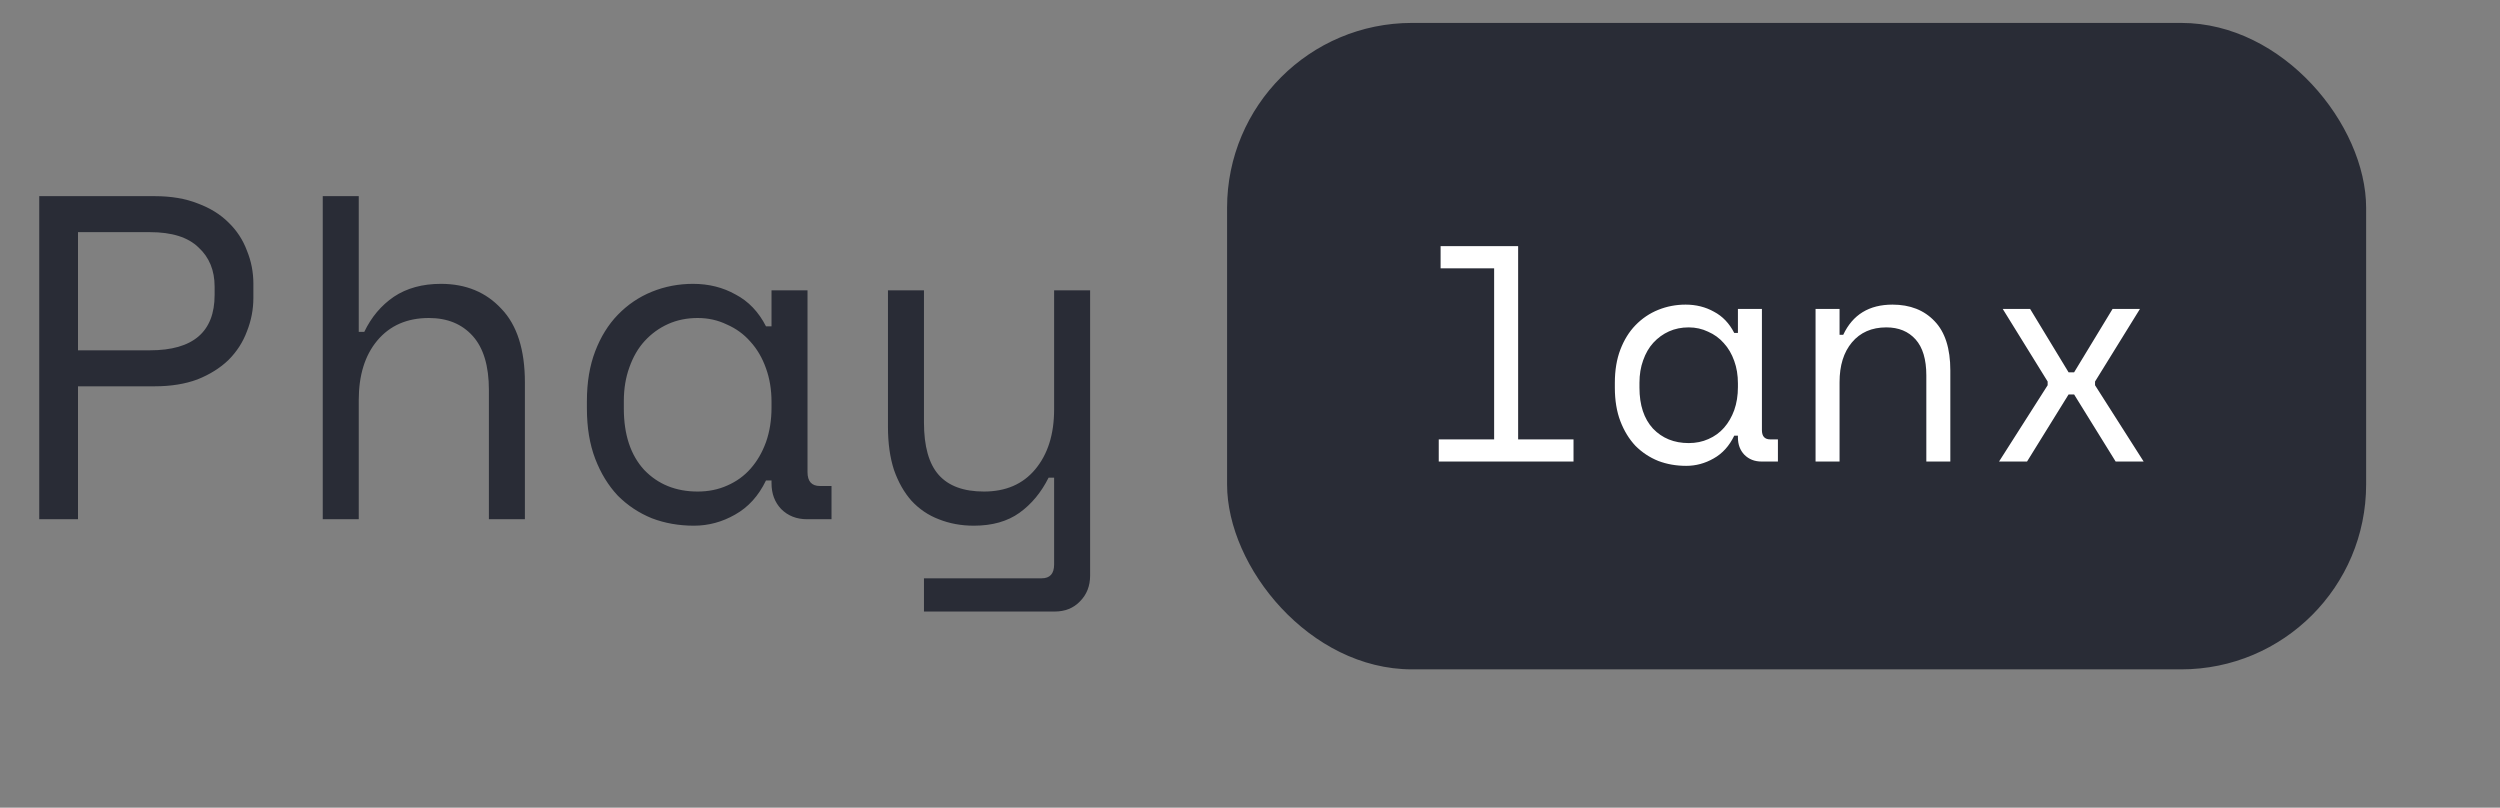<svg width="130" height="42" viewBox="0 0 130 42" fill="none" xmlns="http://www.w3.org/2000/svg">
<rect x="0" y="0" width="130" height="42" fill="#808080" stroke="none"/>
<path d="M4.056 20.088V27H2.04V10.2H8.04C8.904 10.2 9.656 10.328 10.296 10.584C10.936 10.824 11.464 11.152 11.88 11.568C12.312 11.984 12.632 12.472 12.84 13.032C13.064 13.576 13.176 14.152 13.176 14.76V15.48C13.176 16.088 13.064 16.672 12.84 17.232C12.632 17.792 12.312 18.288 11.88 18.72C11.448 19.136 10.912 19.472 10.272 19.728C9.632 19.968 8.888 20.088 8.04 20.088H4.056ZM4.056 18.216H7.8C10.04 18.216 11.16 17.256 11.16 15.336V14.904C11.16 14.056 10.88 13.376 10.32 12.864C9.776 12.336 8.936 12.072 7.8 12.072H4.056V18.216ZM18.655 27H16.783V10.2H18.655V17.256H18.943C19.311 16.488 19.823 15.88 20.479 15.432C21.151 14.984 21.967 14.76 22.927 14.76C24.223 14.76 25.271 15.192 26.071 16.056C26.887 16.904 27.295 18.184 27.295 19.896V27H25.423V20.28C25.423 19.032 25.143 18.096 24.583 17.472C24.023 16.848 23.263 16.536 22.303 16.536C21.167 16.536 20.271 16.928 19.615 17.712C18.975 18.48 18.655 19.512 18.655 20.808V27ZM40.119 24.984H39.831C39.447 25.784 38.911 26.376 38.223 26.76C37.551 27.144 36.839 27.336 36.087 27.336C35.303 27.336 34.575 27.208 33.903 26.952C33.231 26.68 32.639 26.288 32.127 25.776C31.631 25.248 31.239 24.608 30.951 23.856C30.663 23.104 30.519 22.232 30.519 21.24V20.856C30.519 19.88 30.663 19.016 30.951 18.264C31.239 17.512 31.631 16.88 32.127 16.368C32.639 15.84 33.231 15.44 33.903 15.168C34.575 14.896 35.287 14.76 36.039 14.76C36.855 14.76 37.591 14.944 38.247 15.312C38.919 15.664 39.447 16.216 39.831 16.968H40.119V15.096H41.991V24.552C41.991 25.032 42.207 25.272 42.639 25.272H43.239V27H41.967C41.423 27 40.975 26.824 40.623 26.472C40.287 26.12 40.119 25.672 40.119 25.128V24.984ZM36.279 25.56C36.839 25.56 37.351 25.456 37.815 25.248C38.295 25.04 38.703 24.744 39.039 24.36C39.375 23.976 39.639 23.52 39.831 22.992C40.023 22.448 40.119 21.848 40.119 21.192V20.904C40.119 20.264 40.023 19.68 39.831 19.152C39.639 18.608 39.367 18.144 39.015 17.76C38.679 17.376 38.271 17.08 37.791 16.872C37.327 16.648 36.823 16.536 36.279 16.536C35.719 16.536 35.207 16.64 34.743 16.848C34.279 17.056 33.871 17.352 33.519 17.736C33.183 18.104 32.919 18.56 32.727 19.104C32.535 19.632 32.439 20.216 32.439 20.856V21.24C32.439 22.6 32.791 23.664 33.495 24.432C34.215 25.184 35.143 25.56 36.279 25.56ZM54.814 24.84H54.526C54.142 25.608 53.638 26.216 53.014 26.664C52.39 27.112 51.598 27.336 50.638 27.336C49.982 27.336 49.374 27.224 48.814 27C48.27 26.792 47.798 26.472 47.398 26.04C47.014 25.608 46.71 25.072 46.486 24.432C46.278 23.792 46.174 23.048 46.174 22.2V15.096H48.046V21.96C48.046 23.208 48.302 24.12 48.814 24.696C49.326 25.272 50.11 25.56 51.166 25.56C52.302 25.56 53.19 25.176 53.83 24.408C54.486 23.624 54.814 22.584 54.814 21.288V15.096H56.686V29.928C56.686 30.472 56.51 30.92 56.158 31.272C55.822 31.624 55.382 31.8 54.838 31.8H48.046V30.072H54.166C54.598 30.072 54.814 29.832 54.814 29.352V24.84Z" fill="#292C36"/>
<rect x="63.808" y="1.192" width="59.231" height="33.615" rx="9.615" fill="#292C36"/>
<path d="M74.815 22.848H77.695V13.952H74.911V12.8H78.943V22.848H81.823V24H74.815V22.848ZM90.372 22.656H90.18C89.924 23.189 89.567 23.584 89.108 23.84C88.66 24.096 88.185 24.224 87.684 24.224C87.161 24.224 86.676 24.139 86.228 23.968C85.78 23.787 85.385 23.525 85.044 23.184C84.713 22.832 84.452 22.405 84.26 21.904C84.068 21.403 83.972 20.821 83.972 20.16V19.904C83.972 19.253 84.068 18.677 84.26 18.176C84.452 17.675 84.713 17.253 85.044 16.912C85.385 16.56 85.78 16.293 86.228 16.112C86.676 15.931 87.151 15.84 87.652 15.84C88.196 15.84 88.687 15.963 89.124 16.208C89.572 16.443 89.924 16.811 90.18 17.312H90.372V16.064H91.62V22.368C91.62 22.688 91.764 22.848 92.052 22.848H92.452V24H91.604C91.241 24 90.943 23.883 90.708 23.648C90.484 23.413 90.372 23.115 90.372 22.752V22.656ZM87.812 23.04C88.185 23.04 88.527 22.971 88.836 22.832C89.156 22.693 89.428 22.496 89.652 22.24C89.876 21.984 90.052 21.68 90.18 21.328C90.308 20.965 90.372 20.565 90.372 20.128V19.936C90.372 19.509 90.308 19.12 90.18 18.768C90.052 18.405 89.871 18.096 89.636 17.84C89.412 17.584 89.14 17.387 88.82 17.248C88.511 17.099 88.175 17.024 87.812 17.024C87.439 17.024 87.097 17.093 86.788 17.232C86.479 17.371 86.207 17.568 85.972 17.824C85.748 18.069 85.572 18.373 85.444 18.736C85.316 19.088 85.252 19.477 85.252 19.904V20.16C85.252 21.067 85.487 21.776 85.956 22.288C86.436 22.789 87.055 23.04 87.812 23.04ZM95.657 24H94.409V16.064H95.657V17.408H95.849C96.34 16.363 97.193 15.84 98.409 15.84C99.326 15.84 100.057 16.128 100.601 16.704C101.145 17.269 101.417 18.123 101.417 19.264V24H100.169V19.52C100.169 18.688 99.982 18.064 99.609 17.648C99.236 17.232 98.729 17.024 98.089 17.024C97.332 17.024 96.734 17.285 96.297 17.808C95.87 18.32 95.657 19.008 95.657 19.872V24ZM109.854 16.064H111.278L108.942 19.84V20.032L111.47 24H110.014L107.854 20.512H107.566L105.406 24H103.95L106.478 20.032V19.84L104.142 16.064H105.566L107.566 19.36H107.854L109.854 16.064Z" fill="white"/>
</svg>
